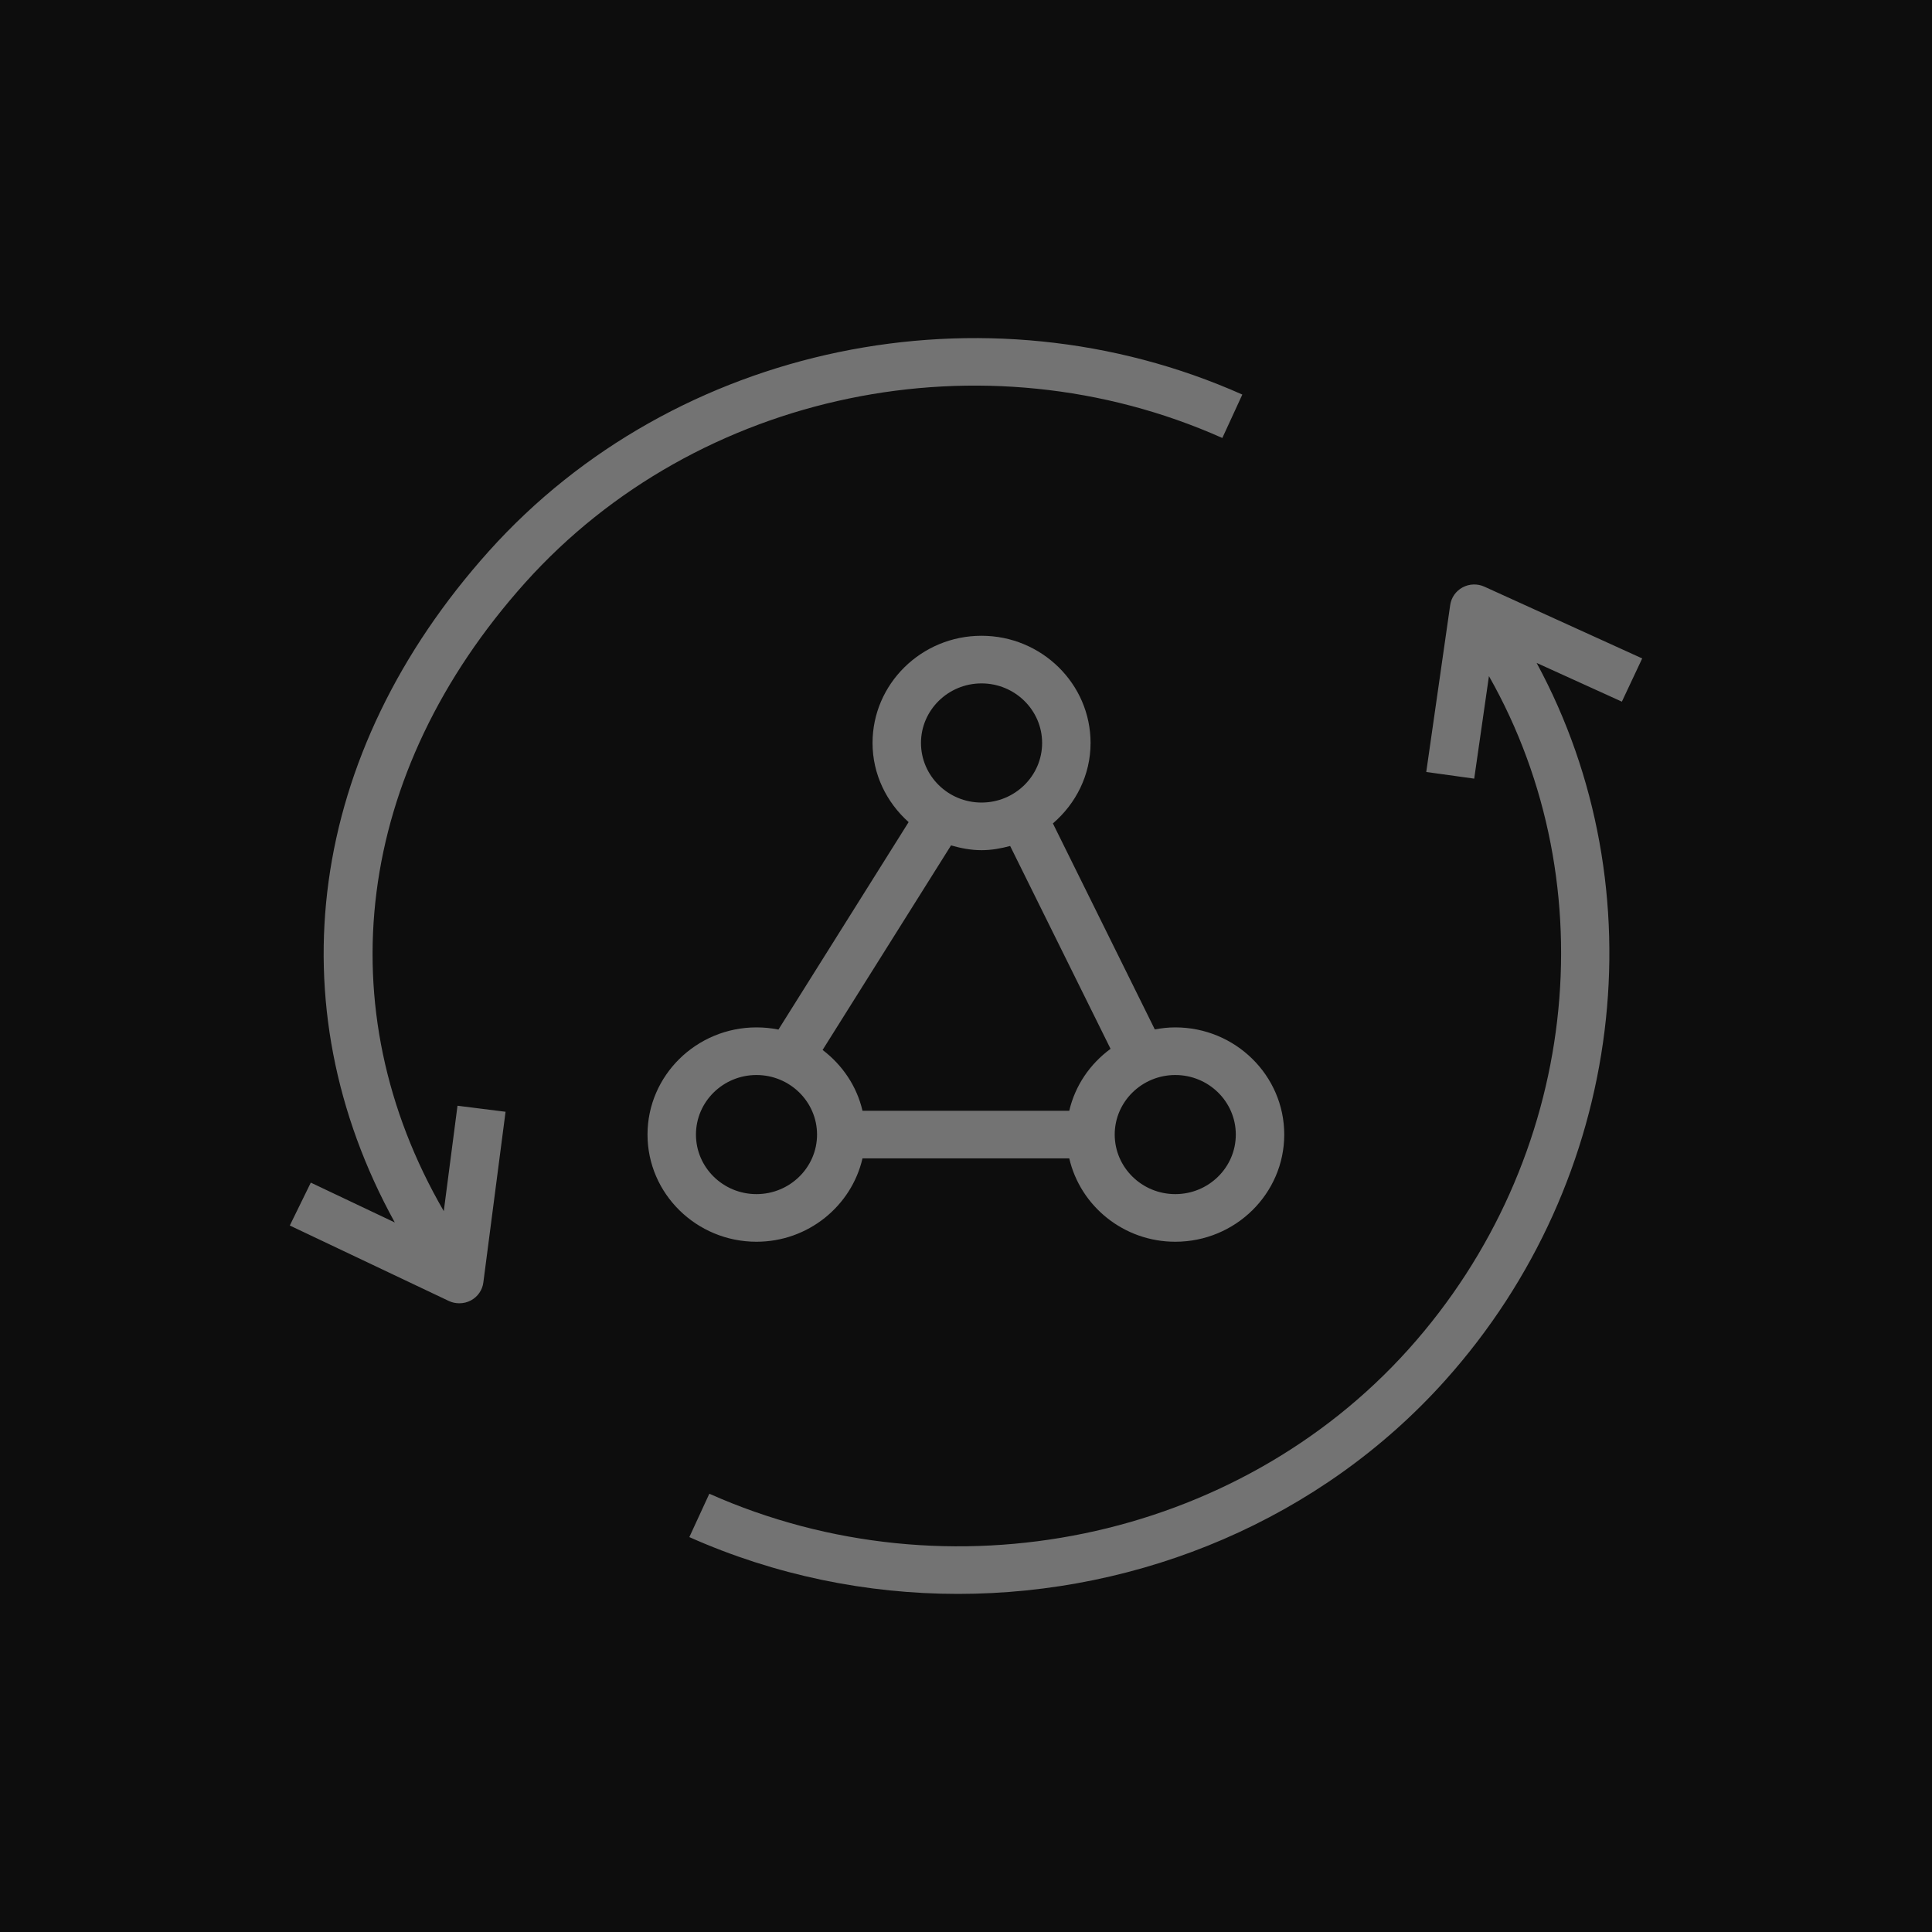 <?xml version="1.0" encoding="UTF-8"?>
<svg width="40px" height="40px" viewBox="0 0 40 40" version="1.1" xmlns="http://www.w3.org/2000/svg" xmlns:xlink="http://www.w3.org/1999/xlink">
    <title>Icon-Architecture/32/Arch_AWS-AppSync_32</title>
    <g id="Icon-Architecture/32/Arch_AWS-AppSync_32" stroke="none" stroke-width="1" fill="none" fill-rule="evenodd">
        <g id="Icon-Architecture-BG/32/Application-Integration" fill="rgb(13,13,13)">
            <rect id="Rectangle" x="0" y="0" width="40" height="40"></rect>
        </g>
        <g id="Icon-Service/32/AWS-AppSync" transform="translate(6, 7)" fill="rgb(115,115,115)">
            <path d="M27.579,7.527 L25.814,6.725 C28.351,11.406 27.66,17.411 23.917,21.584 C21.344,24.453 17.62,26 13.834,26 C11.951,26 10.052,25.617 8.272,24.824 L8.686,23.926 C13.647,26.136 19.6,24.905 23.165,20.932 C26.681,17.012 27.295,11.349 24.827,6.998 L24.522,9.121 L23.529,8.983 L24.025,5.525 C24.048,5.37 24.142,5.236 24.282,5.161 C24.421,5.086 24.589,5.081 24.732,5.146 L28,6.632 L27.579,7.527 Z M4.875,5.062 C1.347,8.997 0.753,13.876 3.188,18.075 L3.472,15.893 L4.467,16.018 L4.007,19.553 C3.987,19.71 3.891,19.848 3.749,19.924 C3.674,19.964 3.592,19.983 3.51,19.983 C3.436,19.983 3.361,19.968 3.292,19.935 L0,18.373 L0.435,17.485 L2.174,18.31 C-0.316,13.794 0.362,8.603 4.123,4.41 C7.97,0.122 14.388,-1.208 19.721,1.169 L19.307,2.068 C14.366,-0.136 8.433,1.097 4.875,5.062 L4.875,5.062 Z M8.409,16.49 C8.409,15.81 8.97,15.257 9.662,15.257 C10.353,15.257 10.916,15.81 10.916,16.49 C10.916,17.17 10.353,17.723 9.662,17.723 C8.97,17.723 8.409,17.17 8.409,16.49 L8.409,16.49 Z M13.69,10.503 C13.892,10.561 14.102,10.602 14.321,10.602 C14.528,10.602 14.725,10.566 14.914,10.515 L16.993,14.715 C16.569,15.025 16.259,15.475 16.138,15.997 L11.857,15.997 C11.739,15.487 11.439,15.048 11.031,14.738 L13.69,10.503 Z M14.321,7.149 C15.013,7.149 15.576,7.703 15.576,8.382 C15.576,9.063 15.013,9.616 14.321,9.616 C13.63,9.616 13.068,9.063 13.068,8.382 C13.068,7.703 13.63,7.149 14.321,7.149 L14.321,7.149 Z M19.586,16.49 C19.586,17.17 19.025,17.723 18.333,17.723 C17.642,17.723 17.079,17.17 17.079,16.49 C17.079,15.81 17.642,15.257 18.333,15.257 C19.025,15.257 19.586,15.81 19.586,16.49 L19.586,16.49 Z M11.857,16.983 L16.138,16.983 C16.366,17.969 17.263,18.709 18.333,18.709 C19.577,18.709 20.589,17.714 20.589,16.49 C20.589,15.267 19.577,14.271 18.333,14.271 C18.187,14.271 18.046,14.287 17.909,14.313 L15.799,10.048 C16.273,9.641 16.579,9.049 16.579,8.382 C16.579,7.158 15.566,6.163 14.321,6.163 C13.078,6.163 12.065,7.158 12.065,8.382 C12.065,9.033 12.357,9.614 12.812,10.021 L10.117,14.316 C9.969,14.286 9.818,14.271 9.662,14.271 C8.419,14.271 7.406,15.267 7.406,16.49 C7.406,17.714 8.419,18.709 9.662,18.709 C10.732,18.709 11.629,17.969 11.857,16.983 L11.857,16.983 Z" id="AWS-AppSync-Icon_32_Squid"></path>
        </g>
    </g>
</svg>